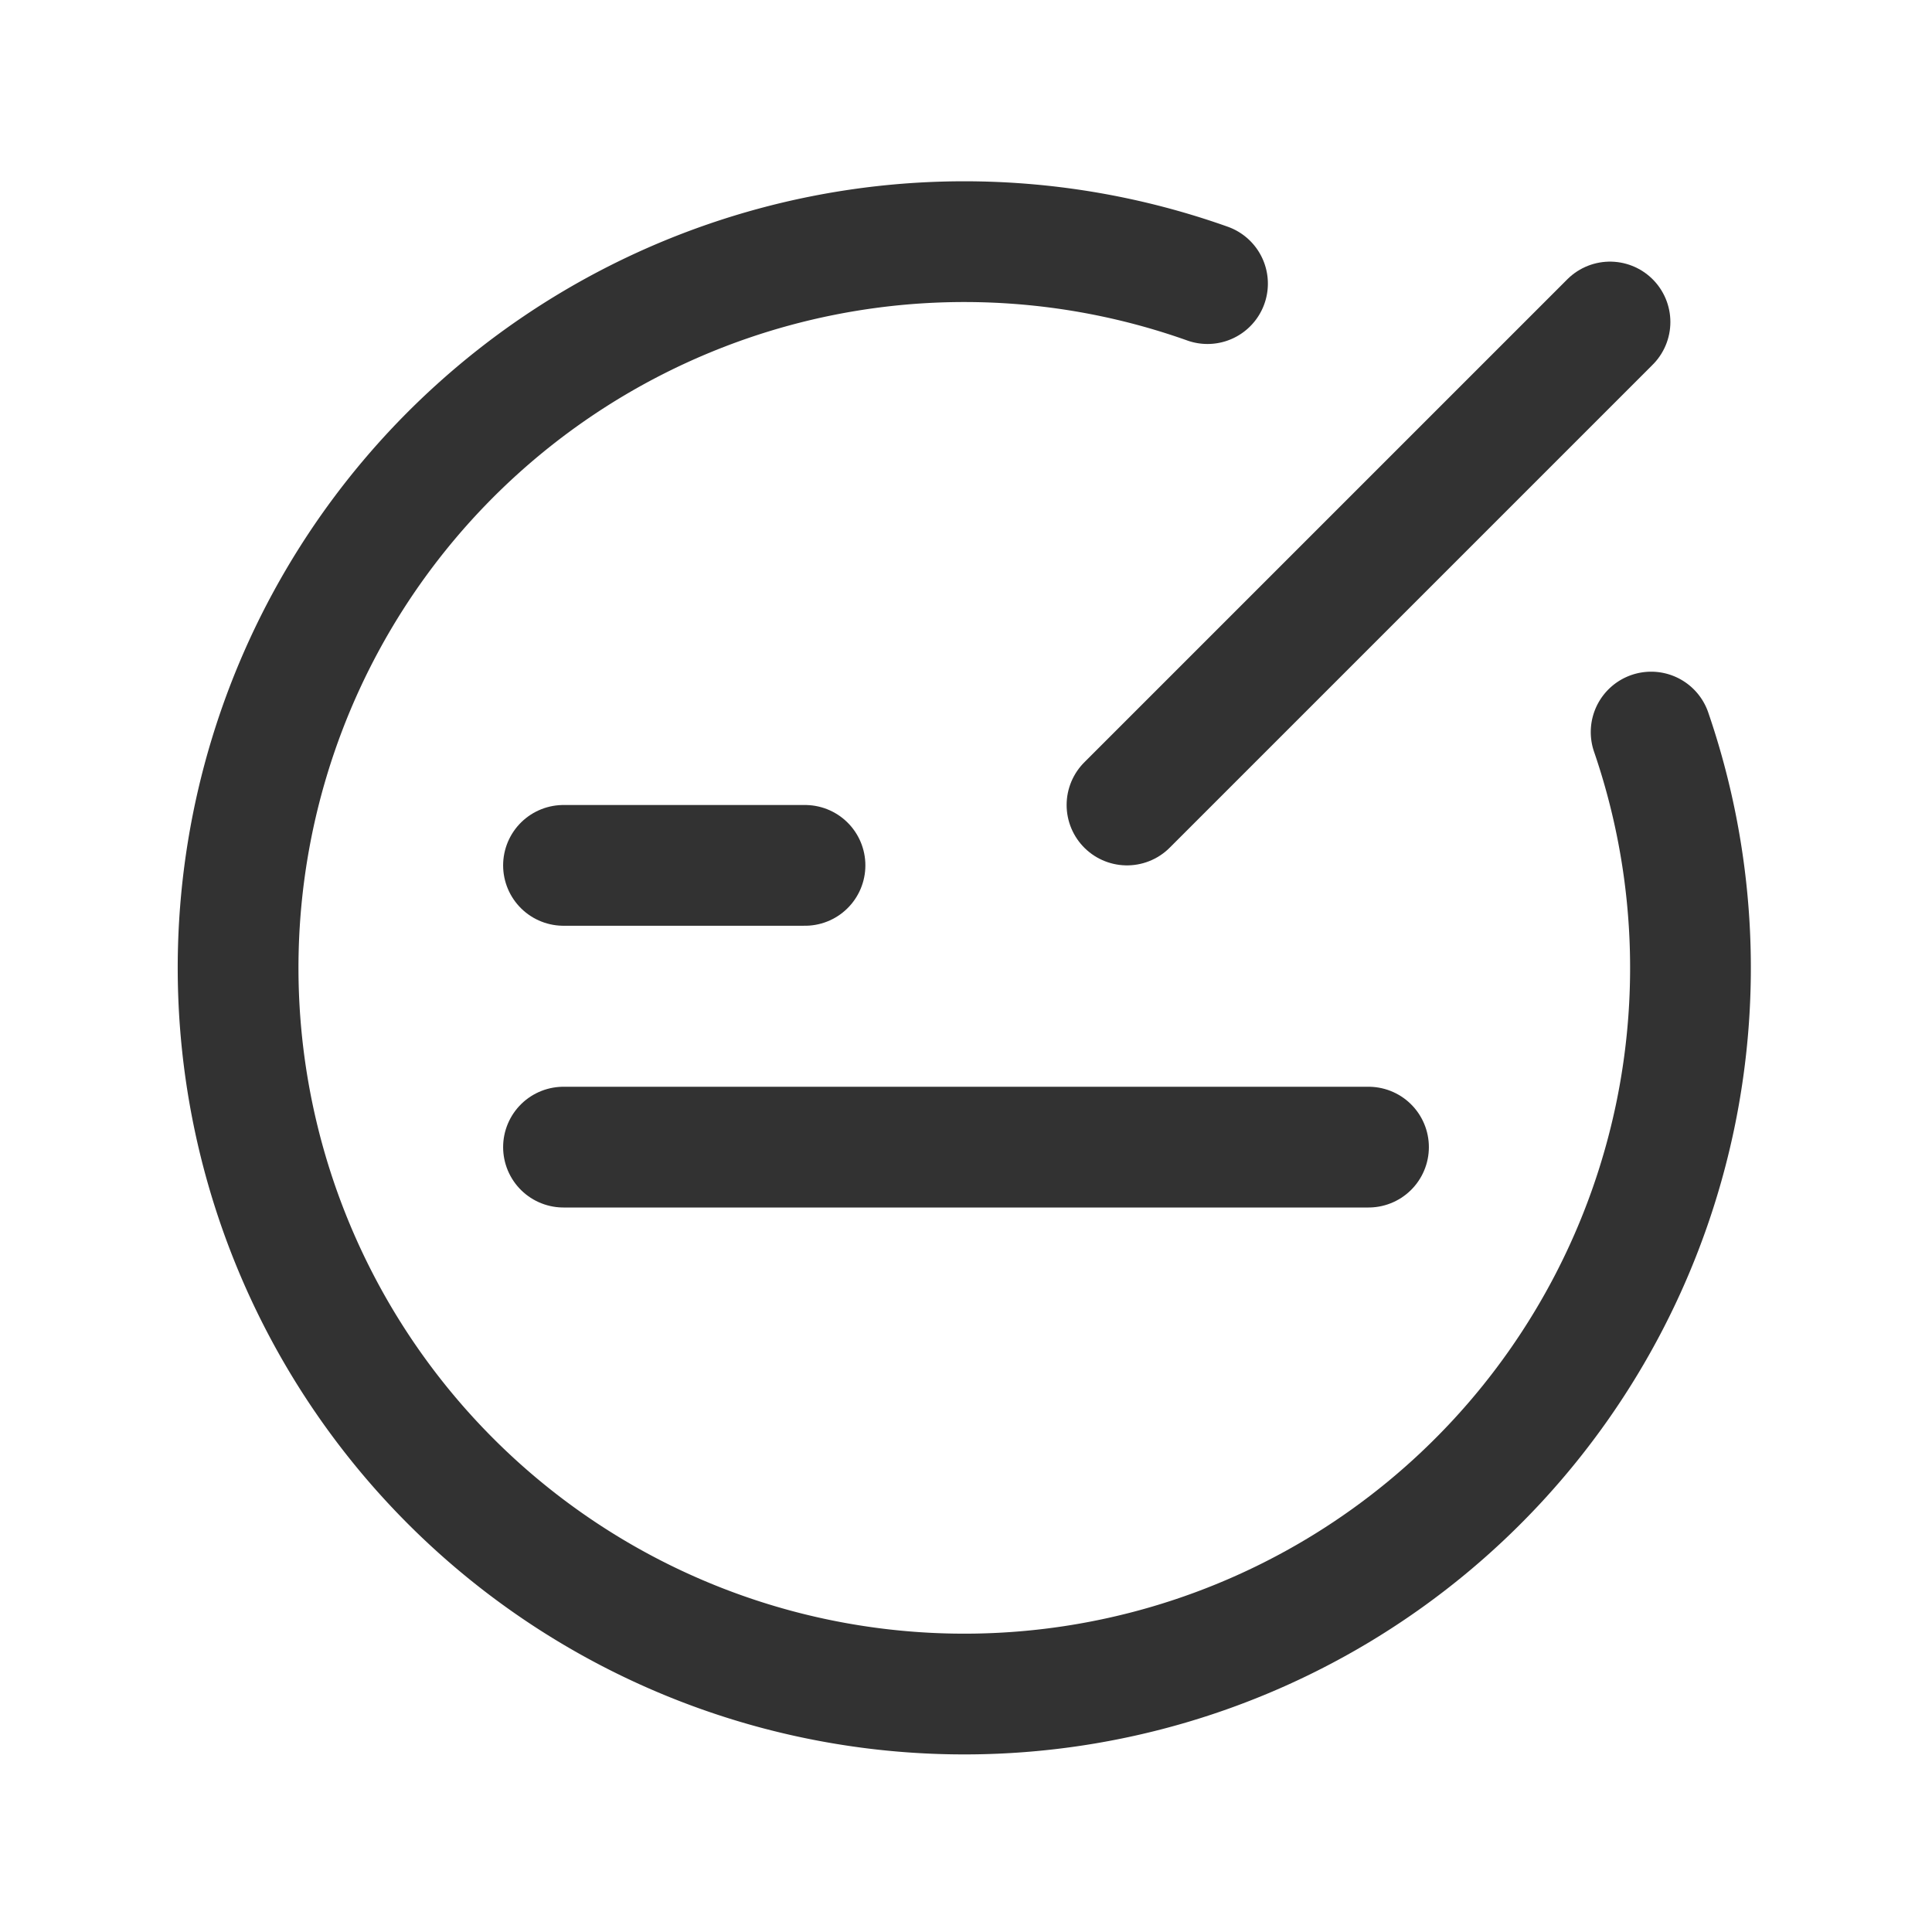 <svg id="Layer_3" data-name="Layer 3" xmlns="http://www.w3.org/2000/svg" viewBox="0 0 24 24"><rect width="24" height="24" fill="none"/><path d="M7,10.75h3" fill="none" stroke="#323232" stroke-linecap="round" stroke-linejoin="round" stroke-width="1.5"/><path d="M7,14.25H17" fill="none" stroke="#323232" stroke-linecap="round" stroke-linejoin="round" stroke-width="1.5"/><path d="M15,3.523a9.021,9.021,0,1,0,5.511,5.571" fill="none" stroke="#323232" stroke-linecap="round" stroke-linejoin="round" stroke-width="1.5"/><path d="M20,4l-6,6" fill="none" stroke="#323232" stroke-linecap="round" stroke-linejoin="round" stroke-width="1.5"/></svg>